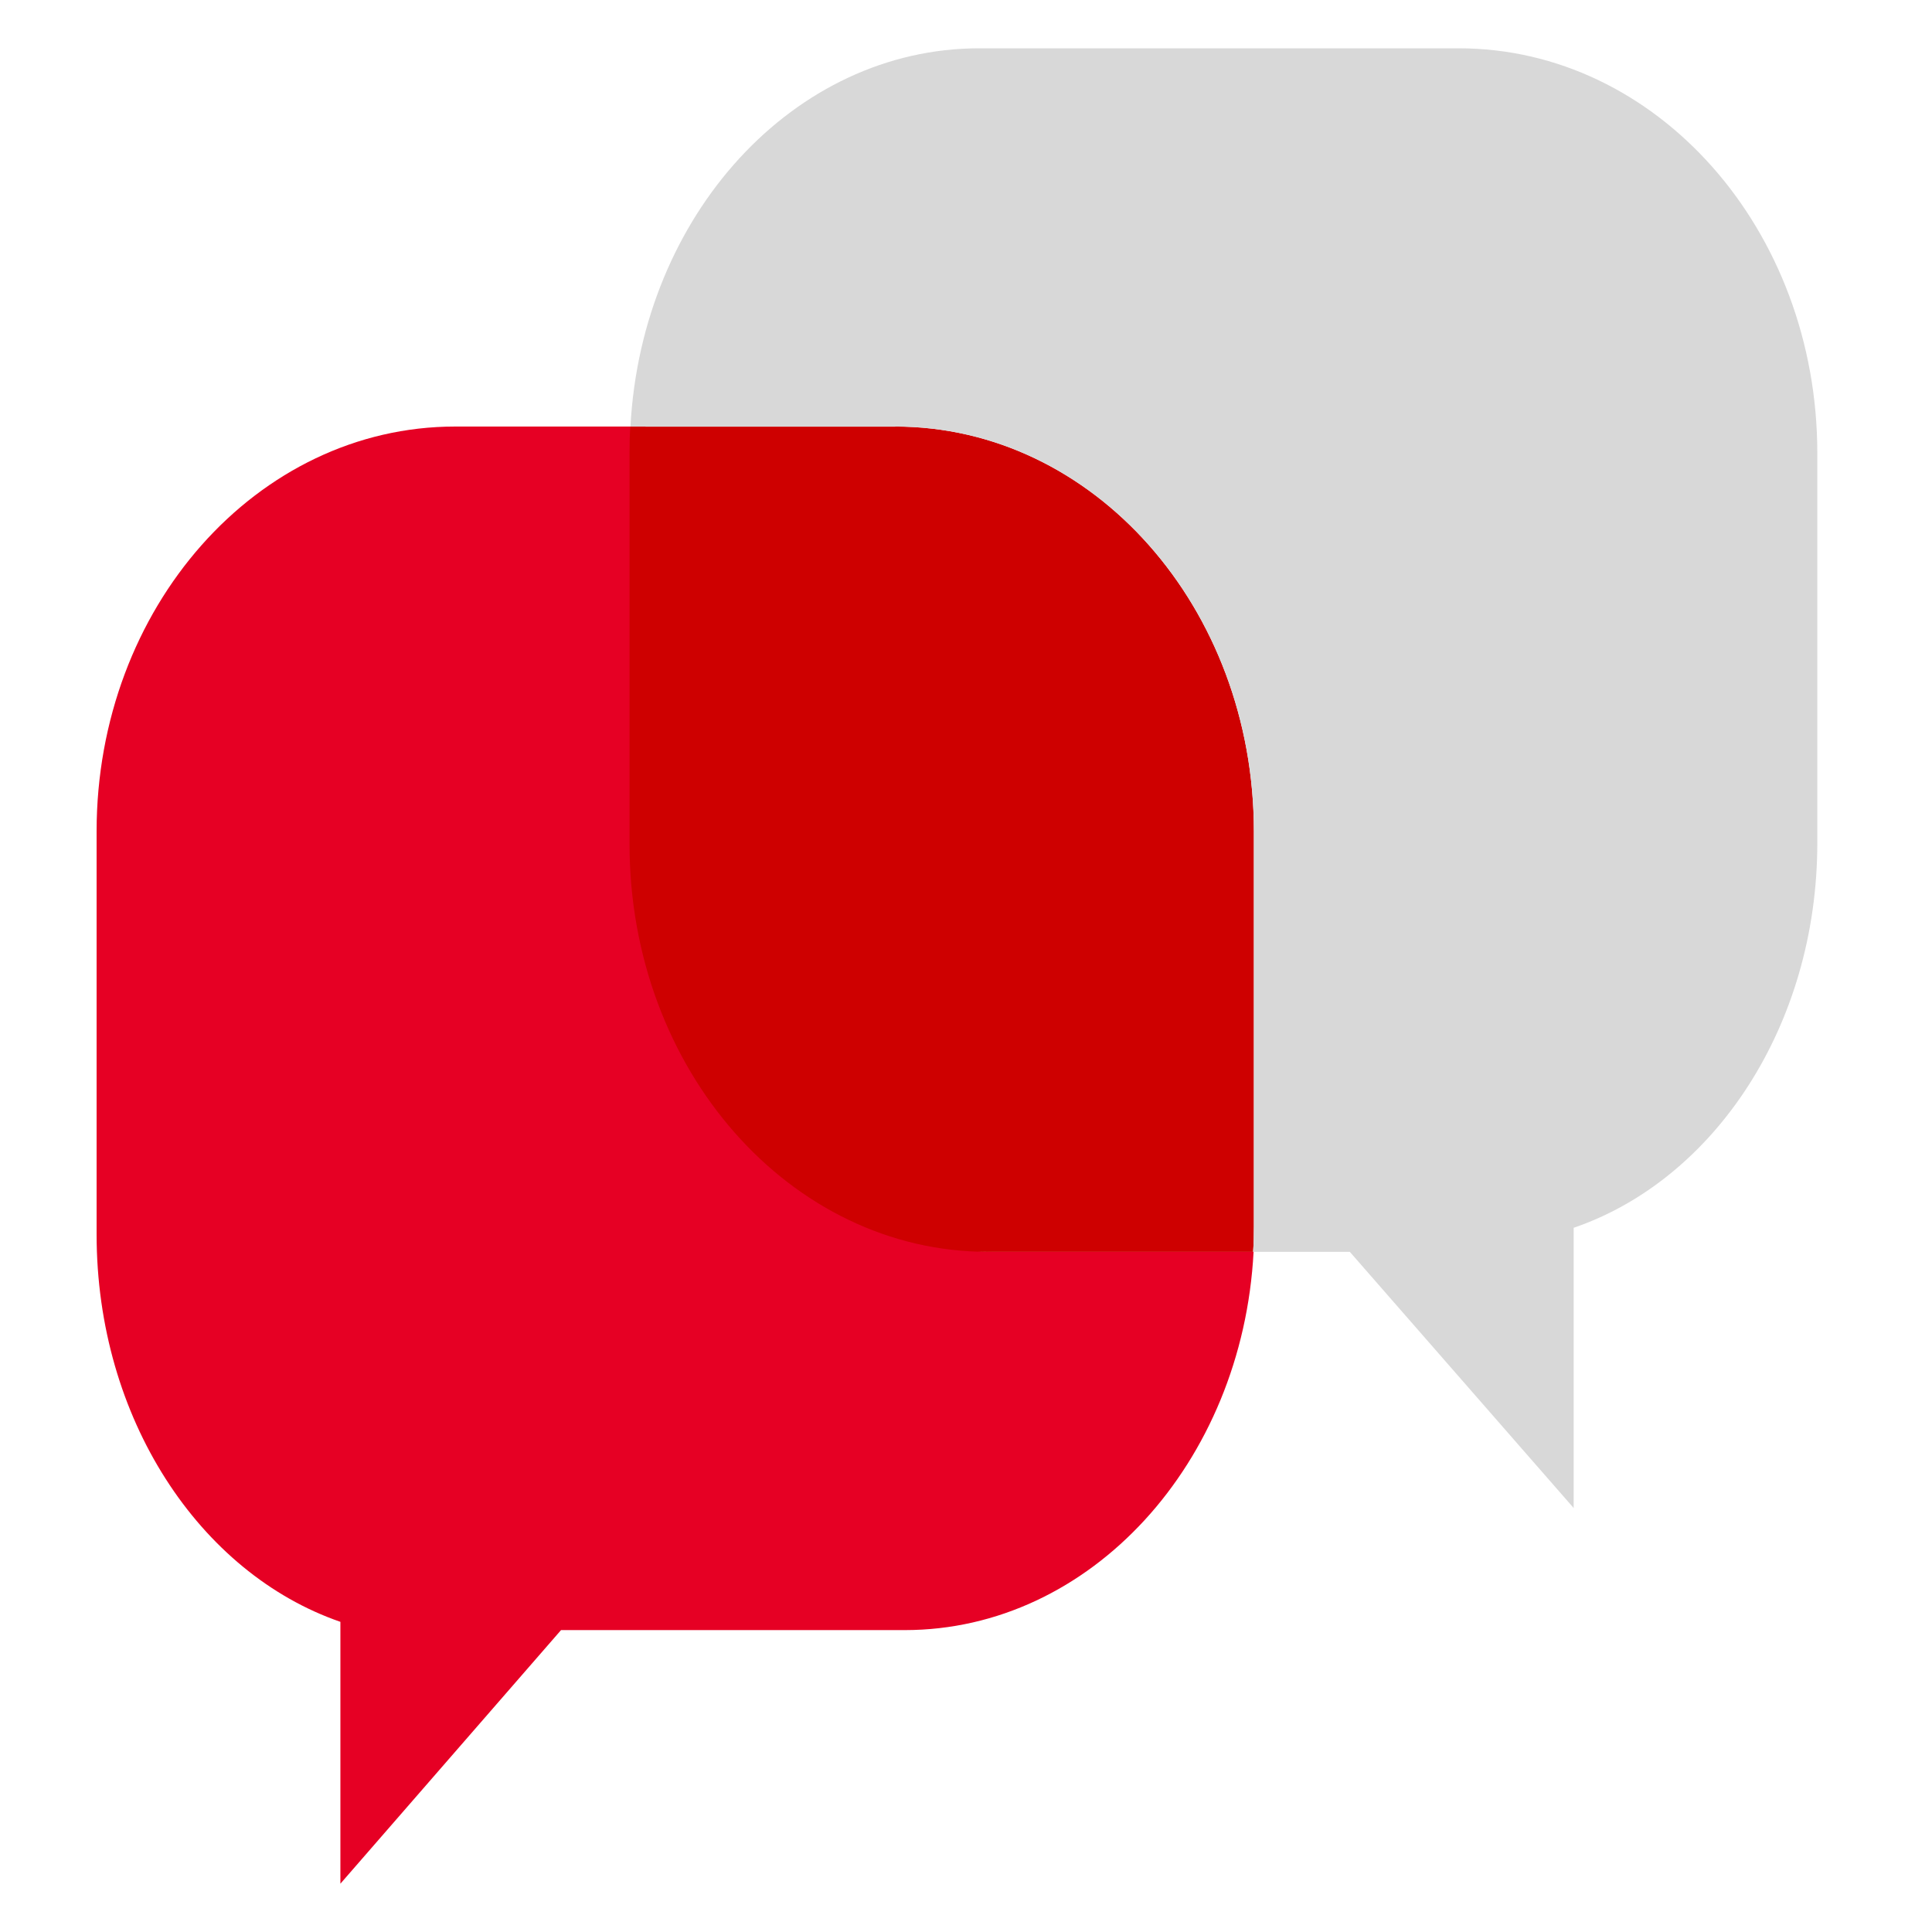 <svg width="80" height="80" viewBox="0 0 80 80" fill="none" xmlns="http://www.w3.org/2000/svg">
<path d="M51.908 51.836C51.448 60.571 45.155 67.499 37.463 67.499H23.231L14.095 78V67.157C8.262 65.142 4 58.734 4 51.109V34.428C4 25.166 10.646 17.662 18.849 17.662H26.731C26.706 18.011 26.699 18.367 26.699 18.716V34.955C26.699 44.275 33.181 51.828 41.183 51.828H51.908V51.836Z" fill="#E60024"/>
<path d="M37.071 17.662C45.275 17.662 51.92 25.166 51.92 34.428V50.782C51.92 51.138 51.914 51.494 51.889 51.836H40.911C32.714 51.836 26.068 44.282 26.068 34.962V18.723C26.068 18.367 26.075 18.011 26.1 17.669H37.071V17.662Z" fill="#CE0000"/>
<path d="M75.251 18.766V34.899C75.251 42.467 70.988 48.846 65.162 50.84V62.444L55.893 51.836H51.889C51.914 51.487 51.921 51.132 51.921 50.783V34.429C51.921 25.167 45.275 17.663 37.072 17.663H26.106C26.567 8.927 32.859 2 40.552 2H60.401C68.605 2 75.251 9.504 75.251 18.766Z" fill="#D8D8D8"/>
</svg>
